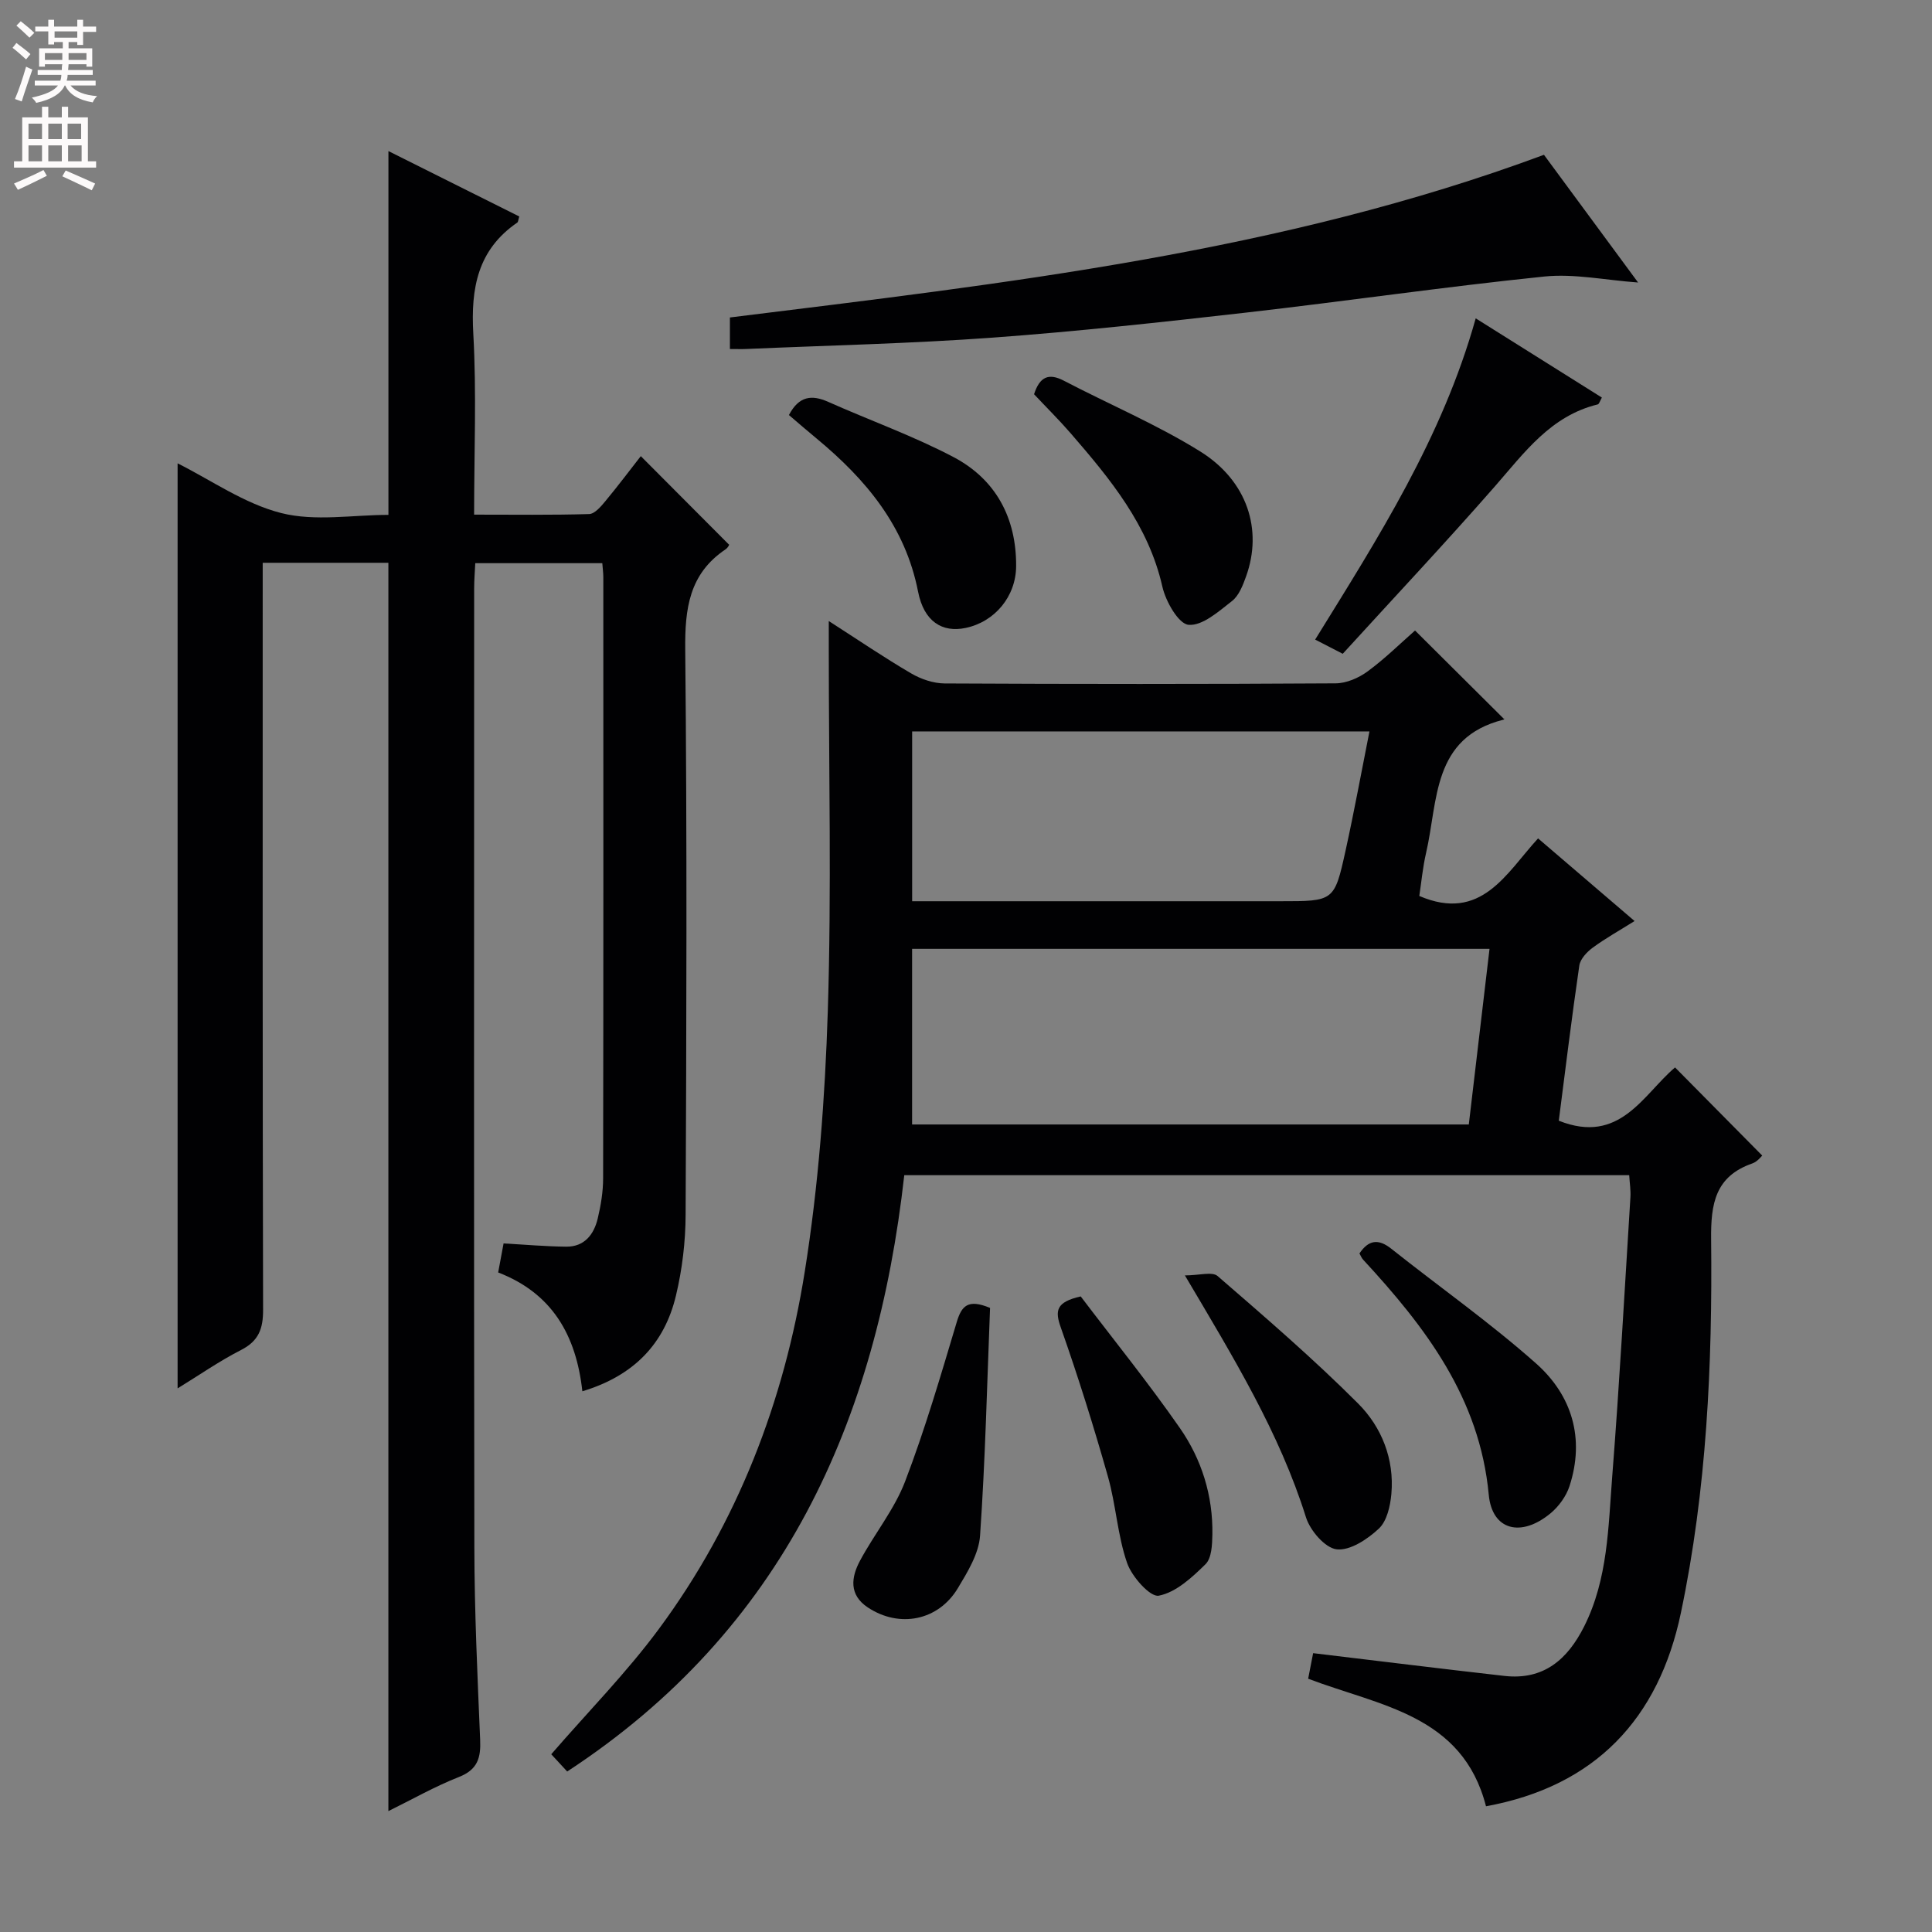 <svg enable-background="new 0 0 400 400" viewBox="0 0 400 400" xmlns="http://www.w3.org/2000/svg"><rect x="0" y="0" width="400" height="400" fill="#808080" stroke="none"/><g fill="#010103"><path d="m120.57 288.05c-1.28-11.65-6.28-20.31-17.43-24.6.42-2.25.8-4.29 1.12-6.01 4.53.25 8.75.63 12.98.67 3.76.03 5.72-2.52 6.51-5.82.65-2.72 1.12-5.56 1.12-8.35.07-41.49.05-82.98.04-124.47 0-.82-.12-1.65-.21-2.87-8.61 0-17.17 0-26.3 0-.08 1.7-.23 3.46-.23 5.22-.01 66.15-.07 132.31.04 198.46.02 13.31.64 26.62 1.2 39.92.16 3.72-.5 6.17-4.38 7.7-5.03 1.98-9.78 4.69-14.62 7.07 0-86.34 0-172.23 0-258.45-8.26 0-16.68 0-26.02 0v6.19c0 49.49-.04 98.98.08 148.47.01 3.91-.9 6.45-4.56 8.32-4.54 2.32-8.76 5.27-13.14 7.95 0-64.1 0-127.83 0-191.52 6.92 3.46 13.81 8.35 21.44 10.29 7.01 1.78 14.83.38 22.21.38 0-25.27 0-49.99 0-75.32 9.13 4.56 18.13 9.06 27.09 13.54-.22.71-.22 1.13-.41 1.26-8.21 5.63-9.64 13.58-9.11 22.98.69 12.25.17 24.57.17 37.49 8.25 0 16.04.11 23.81-.12 1.15-.03 2.44-1.55 3.34-2.64 2.65-3.19 5.14-6.51 7.36-9.35 6.05 6.07 11.98 12.02 18.26 18.32.19-.28-.11.57-.72.98-7.53 5.06-8.43 12.28-8.34 20.78.39 38.99.25 77.98.08 116.97-.02 5.59-.7 11.31-2 16.74-2.36 9.93-8.67 16.6-19.38 19.82z"/><path d="m117.43 366.77c-1.46-1.57-2.56-2.77-3.3-3.57 7.6-8.78 15.57-16.87 22.26-25.91 16.31-22.04 25.96-47.17 30.23-74.03 2.84-17.81 4.2-35.96 4.77-54.01.78-24.8.2-49.65.2-74.47 0-1.77 0-3.54 0-6.2 6.18 3.97 11.5 7.59 17.04 10.83 2.03 1.19 4.59 2.07 6.91 2.09 26.99.14 53.98.15 80.98-.02 2.23-.01 4.77-1.11 6.61-2.46 3.61-2.65 6.82-5.83 9.84-8.48 6.12 6.09 12.21 12.14 18.42 18.32.2-.32.09.09-.11.14-14.81 3.71-13.52 16.79-16.03 27.61-.7 3.03-.98 6.15-1.4 8.89 12.85 5.5 17.97-4.69 24.59-11.92 6.77 5.8 13.19 11.3 19.98 17.11-3.12 1.96-6.02 3.57-8.67 5.52-1.21.89-2.57 2.34-2.77 3.7-1.58 10.81-2.9 21.65-4.25 32.12 12.66 5.05 17.45-5.42 24.07-11.03 6.01 6.08 11.92 12.06 18.05 18.25-.15.12-.97 1.25-2.06 1.63-7.66 2.67-8.6 8.33-8.52 15.66.28 25.96-.91 51.91-6.26 77.39-4.6 21.94-17.75 35.91-40.35 40.04-4.86-18.95-21.93-20.75-36.82-26.41.38-1.98.78-4.02 1.03-5.29 13.41 1.6 26.5 3.23 39.6 4.71 8.13.92 13.08-3.41 16.52-10.26 4.93-9.83 4.98-20.58 5.81-31.12 1.5-19.22 2.56-38.48 3.76-57.72.09-1.44-.15-2.9-.25-4.57-50.1 0-99.85 0-150.09 0-5.71 50.87-24.97 94.14-69.79 123.46zm71.41-170.32v36.36h115.26c1.43-12.1 2.84-24.05 4.29-36.36-40.21 0-79.77 0-119.55 0zm.01-45.02v35.16h5.87 70.38c11.07 0 11.17.02 13.48-10.46 1.79-8.13 3.29-16.33 4.95-24.7-32.04 0-63.25 0-94.68 0z"/><path d="m151.12 72.26c0-2.34 0-4.12 0-6.53 56.96-7.06 114.03-13.44 168.54-33.68 6.6 8.95 12.98 17.6 19.49 26.44-6.79-.49-13.2-1.87-19.4-1.24-20.63 2.12-41.17 5.12-61.77 7.47-17.49 1.99-35.01 3.91-52.56 5.19-16.91 1.23-33.88 1.6-50.82 2.34-.98.05-1.96.01-3.48.01z"/><path d="m272.29 132.42c13.02-21.06 26.32-41.76 33.24-66.51 8.82 5.54 17.43 10.94 26.12 16.4-.38.66-.55 1.34-.86 1.42-9.74 2.37-15.18 9.98-21.3 16.98-10.28 11.74-20.98 23.12-31.49 34.65-2.2-1.13-3.8-1.96-5.71-2.94z"/><path d="m214.09 81.62c1.18-3.63 3.02-4.44 6.17-2.8 9.4 4.91 19.25 9.06 28.22 14.64 9.8 6.1 12.98 16.25 9.51 25.87-.66 1.84-1.48 3.99-2.92 5.11-2.75 2.15-6.13 5.17-8.99 4.92-2.08-.18-4.73-4.84-5.42-7.88-2.88-12.74-10.78-22.29-18.96-31.74-2.38-2.75-4.99-5.33-7.61-8.12z"/><path d="m163.34 85.93c2.08-3.97 4.74-4.24 8.13-2.73 8.64 3.85 17.6 7.04 25.94 11.43 8.75 4.61 13.02 12.57 12.97 22.57-.03 6.29-4.42 11.55-10.47 12.81-4.81 1.01-8.61-1.3-9.83-7.5-2.66-13.58-10.81-23.26-21-31.71-1.9-1.56-3.77-3.19-5.74-4.87z"/><path d="m245.32 264.06c2.95 0 5.65-.84 6.77.13 9.91 8.58 19.86 17.15 29.11 26.41 4.85 4.86 7.5 11.48 6.87 18.68-.22 2.51-.92 5.64-2.6 7.21-2.34 2.19-5.96 4.6-8.73 4.28-2.4-.28-5.49-3.88-6.35-6.62-5.49-17.5-14.93-32.96-25.07-50.09z"/><path d="m281.46 259.51c1.86-2.77 3.89-3.12 6.58-.98 10 7.94 20.48 15.32 30.01 23.78 7.41 6.59 10.11 15.5 6.9 25.37-.68 2.09-2.2 4.19-3.9 5.61-6.09 5.06-12.13 3.6-12.82-3.83-1.88-20.05-13.11-34.7-26-48.65-.34-.36-.52-.86-.77-1.3z"/><path d="m223.75 268.41c6.79 8.95 14 17.86 20.53 27.25 4.51 6.48 6.87 14.01 6.73 22.06-.04 2.1-.15 4.88-1.42 6.13-2.79 2.75-6.13 5.84-9.68 6.52-1.77.34-5.58-3.93-6.56-6.78-1.99-5.74-2.3-12.03-3.97-17.9-2.94-10.36-6.16-20.65-9.74-30.81-1.25-3.5-1.04-5.3 4.11-6.47z"/><path d="m204.98 270.79c-.61 15.48-.98 31.35-2.07 47.17-.26 3.72-2.58 7.5-4.6 10.86-4.05 6.74-12.1 8.31-18.63 3.99-3.95-2.61-3.46-6.25-1.63-9.67 2.97-5.55 7.1-10.59 9.33-16.39 4.13-10.79 7.38-21.93 10.7-33.02 1-3.35 2.31-4.86 6.9-2.94z"/></g><path d="m2.6 9.9.8-1c.9.7 1.9 1.4 2.9 2.3l-.9 1.1c-1.1-1-2-1.8-2.8-2.4zm.5 10.6c.9-2.1 1.6-4.3 2.3-6.7.4.2.8.4 1.3.6-.7 2.1-1.5 4.3-2.2 6.6zm.3-15.2.9-.9c1 .8 2 1.6 2.8 2.4l-1 1c-.9-.9-1.8-1.7-2.7-2.5zm12.6-1.2h1.2v1.4h2.7v1.1h-2.7v2.7h-1.2v-.6h-1.8v1.3h4.9v3.8h-1.2v-.5h-3.7c0 .4-.1.9-.1 1.2h5.1v1h-5.2c0 .5-.1.9-.2 1.2h6v1h-5.2c1.1 1.3 2.9 2 5.5 2.2-.4.4-.7.8-.9 1.3-2.9-.5-4.8-1.6-5.7-3.5h-.1c-.8 1.7-2.7 2.9-5.9 3.6-.2-.4-.6-.8-.9-1.1 2.8-.6 4.6-1.4 5.4-2.5h-4.8v-1h5.3c.1-.3.2-.7.2-1.2h-4.9v-1h5c0-.4 0-.8.1-1.2h-3.6v.5h-1.2v-3.8h4.9v-1.3h-1.8v.5h-1.2v-2.7h-2.7v-1h2.7v-1.4h1.2v1.4h4.8zm-6.7 8.3h3.6c0-.4 0-.9 0-1.4h-3.6zm1.9-4.6h4.8v-1.3h-4.7v1.3zm6.7 3.2h-3.7v1.4h3.7z" fill="#fcfafa"/><path d="m8.7 22.1h1.3v2.2h2.8v-2.2h1.3v2.2h4.1v9.1h1.7v1.3h-17v-1.3h1.7v-9.1h4.1zm.3 13.1.7 1.2c-1.8.9-3.8 1.9-6 2.9-.2-.4-.5-.8-.8-1.3 2.3-1 4.4-1.9 6.1-2.8zm-3.1-6.4h2.8v-3.2h-2.8zm0 4.6h2.8v-3.3h-2.8zm4.1-4.6h2.8v-3.2h-2.8zm0 4.6h2.8v-3.3h-2.8zm3.6 1.9c2.1.9 4.1 1.8 6.1 2.7l-.7 1.4c-2.2-1.1-4.2-2-6.1-2.9zm3.2-9.7h-2.8v3.2h2.8zm-2.7 7.8h2.8v-3.3h-2.8z" fill="#fcfafa"/></svg>